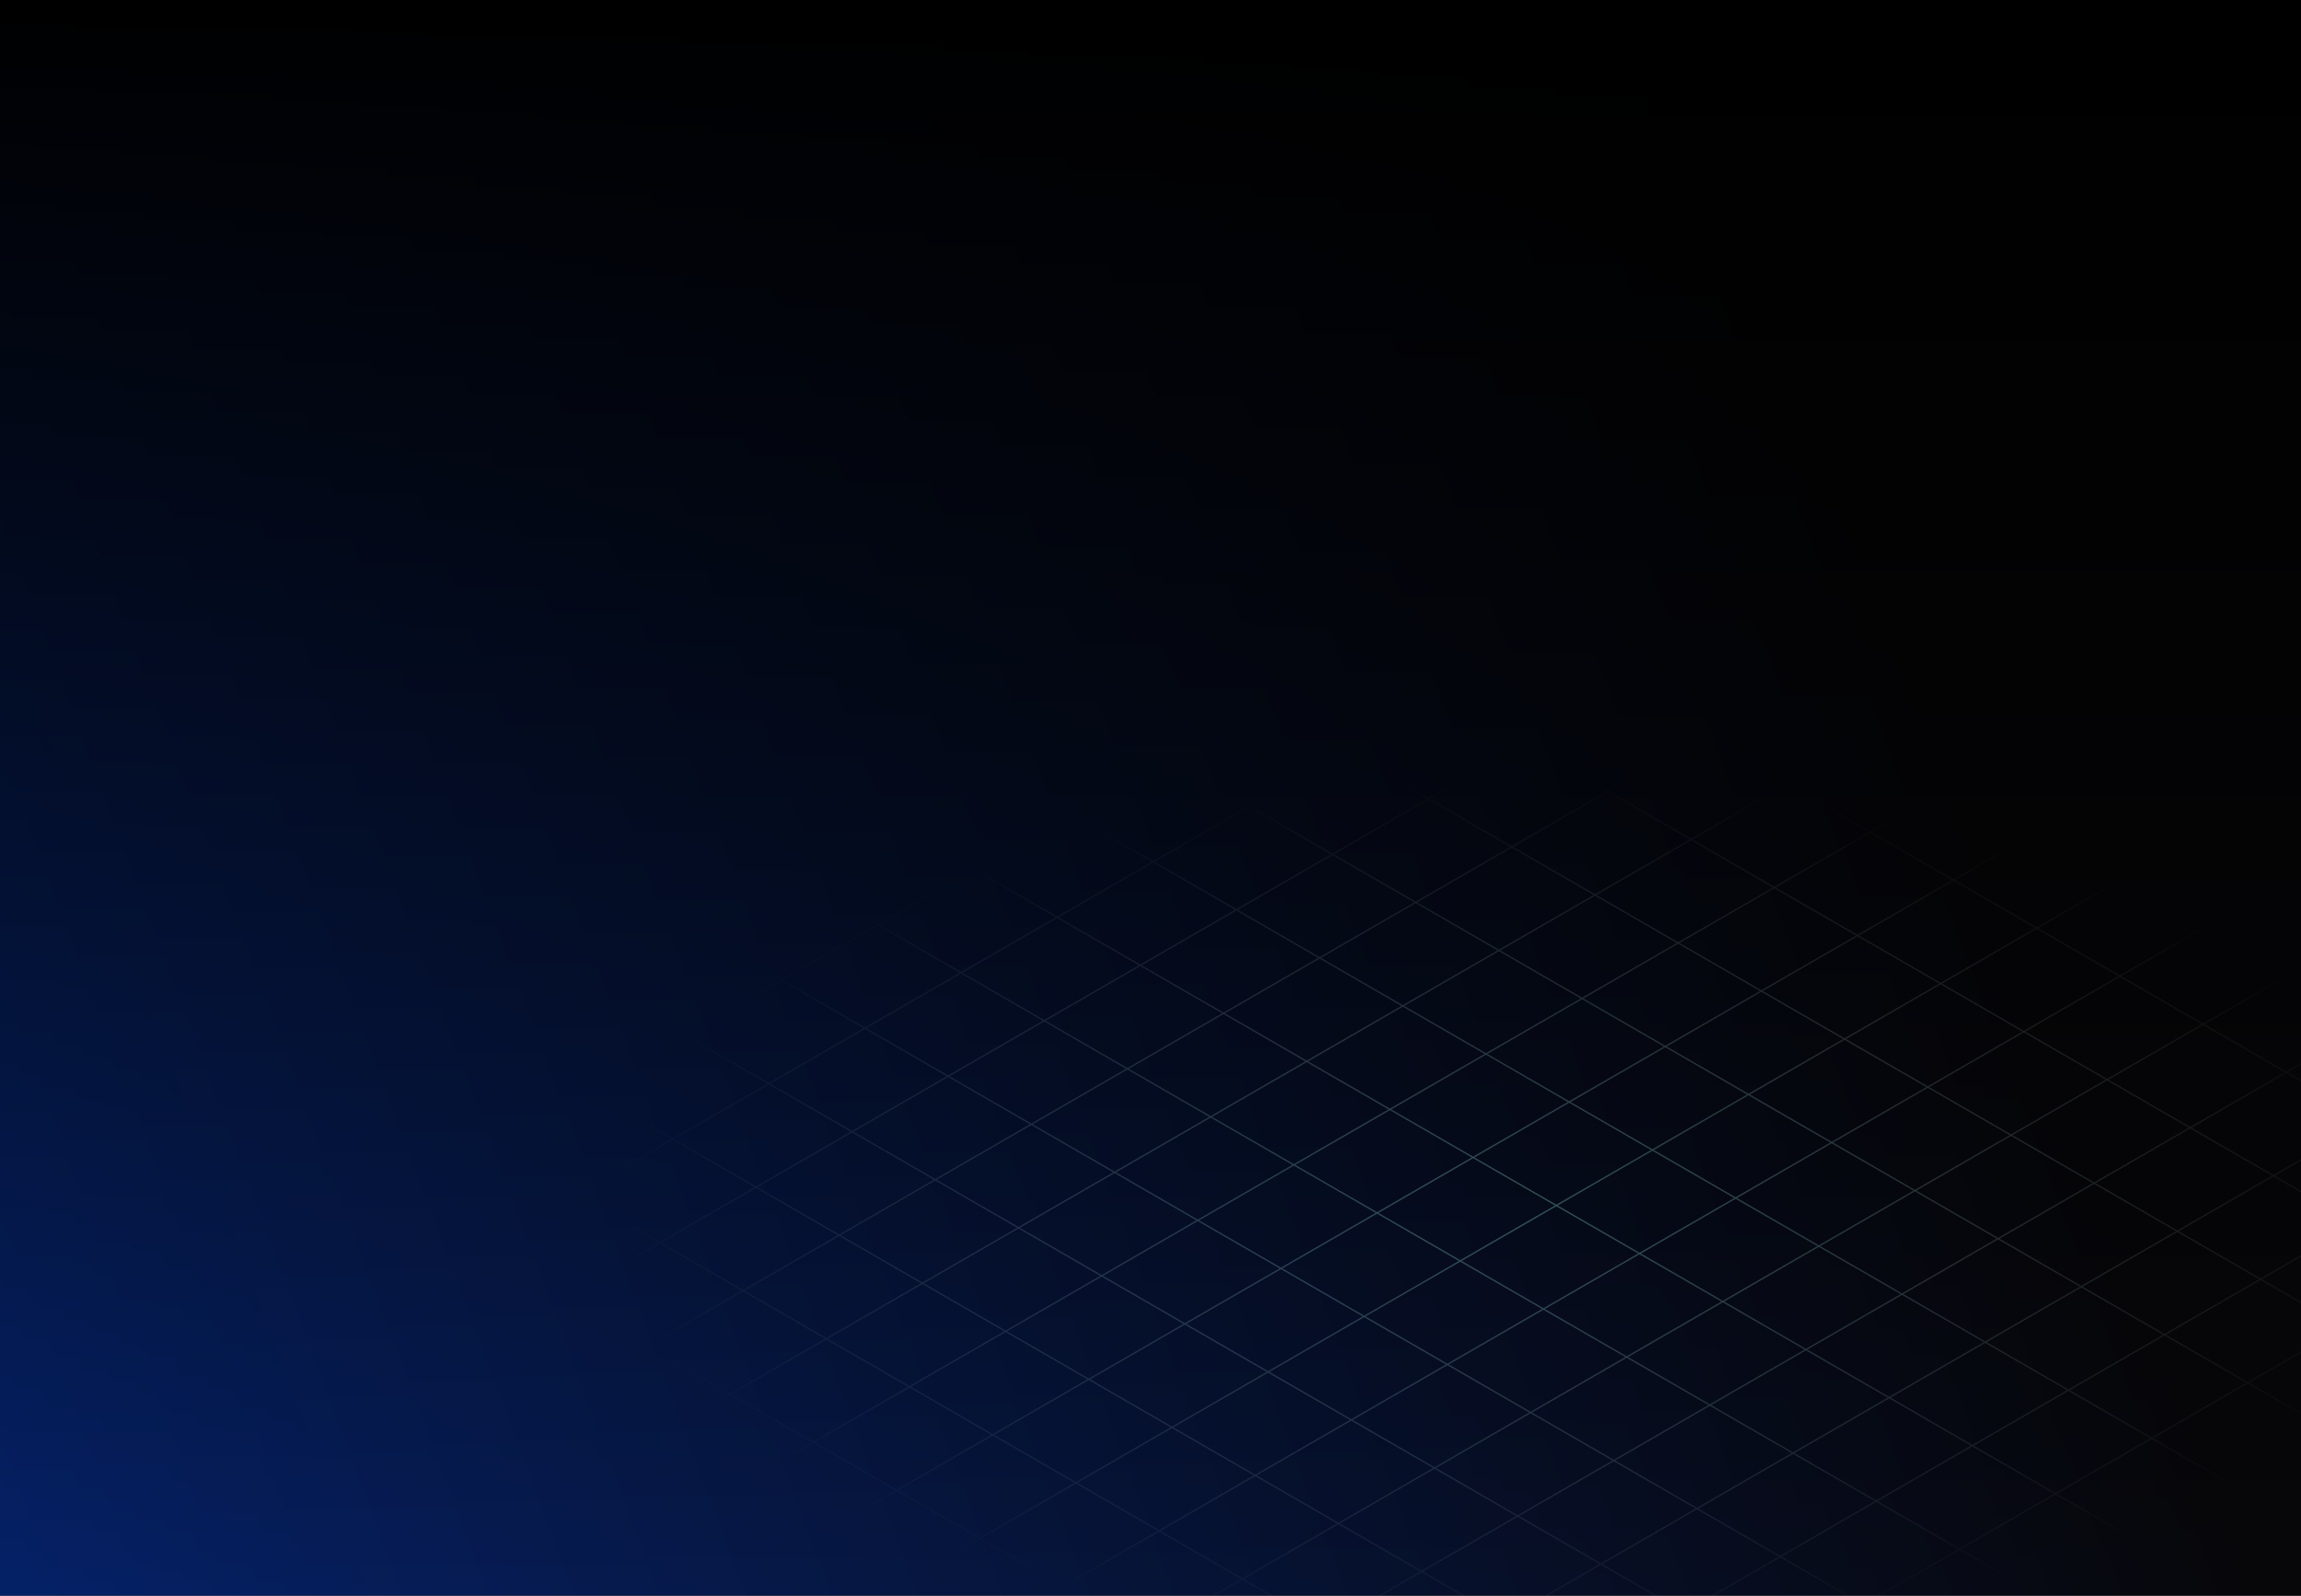 <?xml version="1.0" encoding="UTF-8"?>
<svg xmlns="http://www.w3.org/2000/svg" width="1680" height="1165" viewBox="0 0 1680 1165" fill="none">
  <rect x="0" y="0" width="1680" height="1165" fill="#333333" stroke="none"/>
  <g clip-path="url(#clip0_1155_17632)">
    <rect width="1680" height="1165" fill="black"></rect>
    <rect width="1680" height="1165" fill="url(#paint0_linear_1155_17632)" fill-opacity="0.4"></rect>
    <rect width="1680" height="1165" fill="url(#paint1_linear_1155_17632)"></rect>
    <path fill-rule="evenodd" clip-rule="evenodd" d="M879.562 326.352L949.454 286L949.929 286.823L880.512 326.901L940.317 361.43L1010.23 321.065L1010.71 321.888L941.267 361.979L1001.04 396.493L1070.96 356.128L1071.44 356.951L1002 397.042L1061.81 431.578L1131.7 391.23L1132.17 392.053L1062.76 432.127L1122.56 466.655L1192.47 426.295L1192.95 427.118L1123.51 467.204L1183.29 501.719L1253.2 461.358L1253.68 462.181L1184.24 502.268L1244.04 536.795L1313.97 496.423L1314.45 497.246L1245 537.344L1304.81 571.881L1374.71 531.525L1375.19 532.348L1305.76 572.43L1365.54 606.944L1435.44 566.588L1435.92 567.411L1366.49 607.493L1426.3 642.021L1496.22 601.653L1496.69 602.476L1427.25 642.57L1487.03 677.089L1556.96 636.717L1557.43 637.541L1487.98 677.638L1547.76 712.154L1617.69 671.78L1618.17 672.604L1548.71 712.703L1608.54 747.248L1678.46 706.883L1678.93 707.706L1609.5 747.797L1669.28 782.313L1739.19 741.947L1739.67 742.77L1670.23 782.862L1730.01 817.379L1799.93 777.01L1800.41 777.834L1730.96 817.928L1790.76 852.455L1860.7 812.076L1861.17 812.899L1791.71 853.004L1851.53 887.54L1921.44 847.177L1921.91 848L1852.48 888.089L1912.28 922.616L1982.21 882.24L1982.69 883.064L1913.23 923.165L1973.01 957.68L2042.94 917.305L2043.42 918.128L1973.96 958.229L2033.75 992.748L2103.68 952.37L2104.15 953.194L2034.7 993.297L2094.76 1027.97L2094.28 1028.8L2033.75 993.845L1964.59 1033.77L2024.63 1068.44L2024.15 1069.26L1963.64 1034.32L1894.44 1074.28L1954.47 1108.94L1953.99 1109.76L1893.48 1074.83L1824.29 1114.78L1884.33 1149.44L1883.86 1150.27L1823.34 1115.33L1754.14 1155.29L1814.17 1189.94L1813.69 1190.77L1753.19 1155.83L1684 1195.78L1744.04 1230.45L1743.57 1231.27L1683.05 1196.33L1613.84 1236.29L1673.87 1270.95L1673.4 1271.77L1612.89 1236.84L1543.7 1276.78L1603.75 1311.45L1603.27 1312.27L1542.75 1277.33L1473.55 1317.29L1533.58 1351.95L1533.11 1352.78L1472.6 1317.84L1403.4 1357.79L1463.45 1392.46L1462.98 1393.28L1402.45 1358.34L1333.25 1398.3L1393.28 1432.96L1392.81 1433.78L1332.3 1398.84L1263.11 1438.79L1323.16 1473.46L1322.69 1474.28L1262.16 1439.34L1192.98 1479.28L1252.99 1513.93L1252.51 1514.75L1192.03 1479.83L1122.85 1519.78L1182.86 1554.43L1182.39 1555.25L1121.89 1520.32L1052.69 1560.28L1112.7 1594.93L1112.23 1595.75L1051.74 1560.83L982.547 1600.78L1042.57 1635.43L1042.09 1636.26L981.596 1601.33L912.391 1641.29L972.403 1675.94L971.928 1676.76L911.44 1641.84L842.253 1681.78L902.278 1716.44L901.802 1717.26L841.302 1682.33L772.112 1722.28L832.143 1756.94L831.668 1757.76L771.161 1722.83L701.957 1762.79L761.982 1797.44L761.507 1798.26L701.006 1763.33L631.083 1803.71L630.608 1802.88L700.055 1762.79L640.238 1728.25L570.348 1768.6L569.872 1767.78L639.288 1727.7L579.489 1693.18L509.581 1733.54L509.106 1732.71L578.538 1692.63L518.753 1658.11L448.843 1698.47L448.368 1697.65L517.802 1657.56L458.016 1623.05L388.103 1663.41L387.628 1662.59L457.065 1622.5L397.233 1587.95L327.337 1628.31L326.862 1627.48L396.283 1587.4L336.498 1552.89L266.599 1593.24L266.124 1592.42L335.547 1552.34L275.764 1517.82L205.863 1558.18L205.388 1557.36L274.813 1517.28L215.011 1482.75L145.095 1523.12L144.619 1522.29L214.06 1482.2L154.247 1447.67L84.361 1488.02L83.885 1487.19L153.296 1447.12L93.51 1412.6L23.621 1452.95L23.146 1452.13L92.559 1412.05L32.754 1377.52L-37.155 1417.89L-37.63 1417.06L31.803 1376.97L-27.976 1342.46L-97.883 1382.82L-98.359 1382L-28.927 1341.91L-88.763 1307.37L-158.659 1347.72L-159.135 1346.9L-89.713 1306.82L-149.498 1272.3L-219.393 1312.66L-219.869 1311.83L-150.449 1271.75L-210.23 1237.24L-280.125 1277.59L-280.601 1276.77L-211.18 1236.69L-270.984 1202.16L-340.898 1242.53L-341.373 1241.7L-271.934 1201.61L-331.752 1167.08L-401.636 1207.43L-402.111 1206.6L-332.703 1166.53L-392.482 1132.02L-462.364 1172.36L-462.839 1171.54L-393.432 1131.47L-453.238 1096.94L-523.142 1137.3L-523.617 1136.47L-454.189 1096.39L-514.224 1061.73L-513.749 1060.91L-453.238 1095.84L-384.032 1055.89L-444.063 1021.23L-443.587 1020.4L-383.082 1055.34L-313.889 1015.39L-373.928 980.725L-373.453 979.902L-312.939 1014.84L-243.733 974.884L-303.765 940.223L-303.29 939.4L-242.782 974.335L-173.593 934.389L-233.638 899.721L-233.163 898.898L-172.642 933.84L-103.43 893.881L-163.467 859.218L-162.992 858.394L-102.48 893.332L-33.291 853.385L-93.343 818.715L-92.867 817.891L-32.34 852.836L36.866 812.881L-23.179 778.213L-22.704 777.39L37.816 812.332L106.978 772.402L46.955 737.748L47.431 736.925L107.929 771.853L177.133 731.898L117.116 697.246L117.592 696.423L178.084 731.349L247.274 691.402L187.245 656.745L187.72 655.922L248.225 690.853L317.435 650.895L257.416 616.242L257.891 615.419L318.386 650.346L387.575 610.4L327.539 575.738L328.014 574.915L388.526 609.851L457.733 569.894L397.706 535.237L398.181 534.413L458.684 569.345L527.876 529.397L467.837 494.734L468.312 493.91L528.827 528.848L598.031 488.893L537.998 454.232L538.473 453.409L598.982 488.344L668.172 448.398L608.127 413.731L608.602 412.908L669.122 447.849L738.334 407.889L678.298 373.227L678.773 372.403L739.285 407.34L808.474 367.394L748.422 332.724L748.898 331.901L809.425 366.846L878.611 326.901L818.549 292.223L819.025 291.399L879.562 326.352ZM879.562 327.45L810.375 367.394L870.181 401.923L939.366 361.979L879.562 327.45ZM940.317 362.528L871.132 402.472L930.911 436.985L1000.09 397.042L940.317 362.528ZM1001.04 397.591L931.861 437.534L991.679 472.069L1060.86 432.127L1001.04 397.591ZM1061.81 432.676L992.63 472.618L1052.43 507.145L1121.61 467.204L1061.81 432.676ZM1122.56 467.753L1053.38 507.694L1113.16 542.208L1182.34 502.268L1122.56 467.753ZM1183.29 502.817L1114.12 542.757L1173.92 577.283L1243.09 537.344L1183.29 502.817ZM1244.04 537.893L1174.87 577.832L1234.69 612.368L1303.86 572.43L1244.04 537.893ZM1304.81 572.979L1235.64 612.917L1295.42 647.43L1364.59 607.493L1304.81 572.979ZM1365.54 608.042L1296.37 647.979L1356.17 682.507L1425.34 642.57L1365.54 608.042ZM1426.3 643.119L1357.12 683.056L1416.91 717.573L1486.08 677.638L1426.3 643.119ZM1487.03 678.186L1417.86 718.122L1477.64 752.639L1546.81 712.703L1487.03 678.186ZM1547.76 713.252L1478.6 753.188L1538.43 787.73L1607.59 747.797L1547.76 713.252ZM1608.54 748.345L1539.38 788.279L1599.16 822.795L1668.33 782.862L1608.54 748.345ZM1669.28 783.411L1600.11 823.344L1659.9 857.86L1729.06 817.928L1669.28 783.411ZM1730.01 818.477L1660.85 858.409L1720.65 892.936L1789.81 853.004L1730.01 818.477ZM1790.76 853.553L1721.6 893.485L1781.42 928.019L1850.58 888.089L1790.76 853.553ZM1851.53 888.637L1782.37 928.568L1842.17 963.094L1911.33 923.165L1851.53 888.637ZM1912.28 923.714L1843.12 963.643L1902.9 998.157L1972.06 958.229L1912.28 923.714ZM1973.01 958.778L1903.85 998.706L1963.64 1033.22L2032.8 993.297L1973.01 958.778ZM1962.69 1033.77L1902.9 999.255L1833.7 1039.21L1893.49 1073.73L1962.69 1033.77ZM1892.53 1074.28L1832.75 1039.76L1763.55 1079.71L1823.34 1114.23L1892.53 1074.28ZM1822.39 1114.78L1762.6 1080.26L1693.39 1120.21L1753.19 1154.74L1822.39 1114.78ZM1752.23 1155.29L1692.44 1120.76L1623.25 1160.71L1683.05 1195.23L1752.23 1155.29ZM1682.1 1195.78L1622.3 1161.26L1553.09 1201.22L1612.89 1235.74L1682.1 1195.78ZM1611.94 1236.29L1552.14 1201.76L1482.95 1241.71L1542.75 1276.24L1611.94 1236.29ZM1541.8 1276.78L1482 1242.26L1412.8 1282.22L1472.6 1316.74L1541.8 1276.78ZM1471.64 1317.29L1411.85 1282.76L1342.65 1322.71L1402.45 1357.24L1471.64 1317.29ZM1401.5 1357.79L1341.7 1323.26L1272.49 1363.22L1332.3 1397.75L1401.5 1357.79ZM1331.35 1398.3L1271.54 1363.77L1202.36 1403.71L1262.16 1438.24L1331.35 1398.3ZM1261.21 1438.79L1201.41 1404.26L1132.23 1444.2L1192.03 1478.73L1261.21 1438.79ZM1191.08 1479.28L1131.28 1444.75L1062.09 1484.7L1121.89 1519.23L1191.08 1479.28ZM1120.94 1519.78L1061.14 1485.25L991.931 1525.2L1051.74 1559.73L1120.94 1519.78ZM1050.79 1560.28L990.98 1525.75L921.785 1565.7L981.596 1600.23L1050.79 1560.28ZM980.645 1600.78L920.835 1566.25L851.629 1606.21L911.44 1640.74L980.645 1600.78ZM910.489 1641.29L850.678 1606.75L781.489 1646.7L841.302 1681.23L910.489 1641.29ZM840.352 1681.78L780.538 1647.25L711.346 1687.2L771.161 1721.73L840.352 1681.78ZM770.21 1722.28L710.395 1687.75L641.189 1727.7L701.006 1762.24L770.21 1722.28ZM640.238 1727.15L709.444 1687.2L649.646 1652.67L580.44 1692.63L640.238 1727.15ZM579.489 1692.08L648.696 1652.12L588.91 1617.61L519.704 1657.56L579.489 1692.08ZM518.753 1657.01L587.959 1617.06L528.171 1582.54L458.967 1622.5L518.753 1657.01ZM458.016 1621.95L527.22 1581.99L467.39 1547.45L398.184 1587.4L458.016 1621.95ZM397.233 1586.86L466.439 1546.9L406.655 1512.38L337.449 1552.34L397.233 1586.86ZM336.498 1551.79L405.704 1511.83L345.92 1477.32L276.715 1517.28L336.498 1551.79ZM275.764 1516.73L344.97 1476.77L285.166 1442.24L215.961 1482.2L275.764 1516.73ZM215.011 1481.65L284.215 1441.69L224.403 1407.16L155.197 1447.12L215.011 1481.65ZM154.247 1446.57L223.452 1406.61L163.666 1372.1L94.46 1412.05L154.247 1446.57ZM93.51 1411.5L162.715 1371.55L102.911 1337.02L33.705 1376.97L93.51 1411.5ZM32.754 1376.43L101.96 1336.47L42.181 1301.96L-27.025 1341.91L32.754 1376.43ZM-27.976 1341.36L41.23 1301.41L-18.605 1266.86L-87.812 1306.82L-27.976 1341.36ZM-88.763 1306.27L-19.556 1266.31L-79.341 1231.8L-148.547 1271.75L-88.763 1306.27ZM-149.498 1271.2L-80.292 1231.25L-140.073 1196.73L-209.279 1236.69L-149.498 1271.2ZM-210.23 1236.14L-141.024 1196.18L-200.827 1161.66L-270.033 1201.61L-210.23 1236.14ZM-270.984 1201.06L-201.778 1161.11L-261.595 1126.57L-330.801 1166.53L-270.984 1201.06ZM-331.752 1165.98L-262.546 1126.02L-322.325 1091.51L-391.531 1131.47L-331.752 1165.98ZM-392.482 1130.92L-323.276 1090.96L-383.082 1056.43L-452.287 1096.39L-392.482 1130.92ZM-382.131 1055.89L-322.325 1090.41L-253.133 1050.47L-312.939 1015.94L-382.131 1055.89ZM-311.988 1015.39L-252.182 1049.92L-182.977 1009.96L-242.782 975.433L-311.988 1015.39ZM-241.831 974.884L-182.026 1009.41L-112.836 969.466L-172.642 934.938L-241.831 974.884ZM-171.691 934.389L-111.885 968.917L-42.675 928.958L-102.48 894.43L-171.691 934.389ZM-101.529 893.881L-41.724 928.41L27.466 888.463L-32.34 853.934L-101.529 893.881ZM-31.389 853.385L28.417 887.914L97.621 847.959L37.816 813.43L-31.389 853.385ZM38.767 812.881L98.572 847.41L167.734 807.479L107.929 772.951L38.767 812.881ZM108.879 772.402L168.685 806.93L237.889 766.976L178.084 732.447L108.879 772.402ZM179.035 731.898L238.839 766.427L308.03 726.48L248.225 691.951L179.035 731.898ZM249.175 691.402L308.981 725.931L378.191 685.973L318.386 651.444L249.175 691.402ZM319.336 650.895L379.141 685.424L448.331 645.477L388.526 610.948L319.336 650.895ZM389.476 610.4L449.282 644.928L518.489 604.972L458.684 570.443L389.476 610.4ZM459.634 569.894L519.439 604.423L588.632 564.474L528.827 529.946L459.634 569.894ZM529.777 529.397L589.583 563.926L658.787 523.971L598.982 489.442L529.777 529.397ZM599.932 488.893L659.737 523.422L728.928 483.475L669.122 448.946L599.932 488.893ZM670.073 448.398L729.879 482.926L799.09 442.967L739.285 408.438L670.073 448.398ZM740.236 407.889L800.04 442.418L869.23 402.472L809.425 367.943L740.236 407.889ZM870.181 403.021L800.991 442.967L860.769 477.481L929.96 437.534L870.181 403.021ZM930.911 438.083L861.72 478.03L921.537 512.566L990.728 472.618L930.911 438.083ZM991.679 473.167L922.487 513.115L982.29 547.642L1051.48 507.694L991.679 473.167ZM1052.43 508.243L983.24 548.191L1043.02 582.706L1112.21 542.757L1052.43 508.243ZM1113.16 543.306L1043.97 583.255L1103.77 617.78L1172.97 577.831L1113.16 543.306ZM1173.92 578.38L1104.72 618.329L1164.54 652.867L1233.74 612.917L1173.92 578.38ZM1234.69 613.466L1165.49 653.416L1225.27 687.929L1294.47 647.979L1234.69 613.466ZM1295.42 648.528L1226.22 688.478L1286.02 723.007L1355.22 683.056L1295.42 648.528ZM1356.17 683.605L1286.97 723.555L1346.76 758.073L1415.96 718.122L1356.17 683.605ZM1416.91 718.671L1347.71 758.622L1407.5 793.14L1476.69 753.187L1416.91 718.671ZM1477.65 753.736L1408.45 793.689L1468.28 828.232L1537.48 788.279L1477.65 753.736ZM1538.43 788.828L1469.23 828.78L1529.01 863.297L1598.21 823.344L1538.43 788.828ZM1599.16 823.893L1529.96 863.846L1589.74 898.362L1658.95 858.409L1599.16 823.893ZM1659.9 858.958L1590.69 898.911L1650.5 933.44L1719.7 893.485L1659.9 858.958ZM1720.65 894.034L1651.45 933.989L1711.26 968.522L1780.46 928.568L1720.65 894.034ZM1781.42 929.117L1712.21 969.071L1772.01 1003.6L1841.22 963.643L1781.42 929.117ZM1842.17 964.192L1772.96 1004.15L1832.75 1038.66L1901.95 998.706L1842.17 964.192ZM1831.79 1039.21L1772.01 1004.69L1702.81 1044.64L1762.6 1079.16L1831.79 1039.21ZM1761.65 1079.71L1701.86 1045.19L1632.66 1085.15L1692.44 1119.67L1761.65 1079.71ZM1691.49 1120.21L1631.71 1085.7L1562.52 1125.64L1622.3 1160.16L1691.49 1120.21ZM1621.35 1160.71L1561.57 1126.19L1492.36 1166.15L1552.14 1200.67L1621.35 1160.71ZM1551.19 1201.22L1491.41 1166.7L1422.21 1206.64L1482 1241.16L1551.19 1201.22ZM1481.05 1241.71L1421.26 1207.19L1352.06 1247.15L1411.85 1281.67L1481.05 1241.71ZM1410.9 1282.22L1351.11 1247.7L1281.91 1287.65L1341.7 1322.17L1410.9 1282.22ZM1340.75 1322.71L1280.96 1288.19L1211.75 1328.15L1271.54 1362.67L1340.75 1322.71ZM1270.59 1363.22L1210.8 1328.7L1141.61 1368.64L1201.41 1403.16L1270.59 1363.22ZM1200.45 1403.71L1140.66 1369.19L1071.49 1409.13L1131.28 1443.65L1200.45 1403.71ZM1130.33 1444.2L1070.53 1409.68L1001.34 1449.63L1061.14 1484.15L1130.33 1444.2ZM1060.19 1484.7L1000.39 1450.18L931.187 1490.13L990.98 1524.65L1060.19 1484.7ZM990.03 1525.2L930.236 1490.68L861.04 1530.63L920.835 1565.15L990.03 1525.2ZM919.884 1565.7L860.089 1531.18L790.883 1571.13L850.678 1605.66L919.884 1565.7ZM849.728 1606.21L789.933 1571.68L720.741 1611.63L780.538 1646.15L849.728 1606.21ZM779.587 1646.7L719.791 1612.18L650.597 1652.12L710.395 1686.65L779.587 1646.7ZM649.646 1651.58L718.84 1611.63L659.053 1577.11L589.86 1617.06L649.646 1651.58ZM588.91 1616.51L658.102 1576.56L598.313 1542.04L529.122 1581.99L588.91 1616.51ZM528.171 1581.44L597.362 1541.49L537.533 1506.95L468.341 1546.9L528.171 1581.44ZM467.39 1546.35L536.582 1506.4L476.798 1471.89L407.606 1511.83L467.39 1546.35ZM406.655 1511.29L475.847 1471.34L416.063 1436.82L346.871 1476.77L406.655 1511.29ZM345.92 1476.22L415.113 1436.27L355.307 1401.74L286.116 1441.69L345.92 1476.22ZM285.166 1441.15L354.357 1401.2L294.546 1366.67L225.354 1406.61L285.166 1441.15ZM224.403 1406.06L293.596 1366.12L233.809 1331.6L164.617 1371.55L224.403 1406.06ZM163.666 1371L232.858 1331.05L173.054 1296.52L103.861 1336.47L163.666 1371ZM102.911 1335.92L172.103 1295.97L112.324 1261.46L43.132 1301.41L102.911 1335.92ZM42.181 1300.86L111.373 1260.91L51.539 1226.37L-17.655 1266.31L42.181 1300.86ZM-18.605 1265.76L50.588 1225.82L-9.198 1191.3L-78.391 1231.25L-18.605 1265.76ZM-79.341 1230.7L-10.149 1190.75L-69.93 1156.24L-139.122 1196.18L-79.341 1230.7ZM-140.073 1195.64L-70.881 1155.69L-130.684 1121.16L-199.876 1161.11L-140.073 1195.64ZM-200.827 1160.56L-131.635 1120.61L-191.452 1086.08L-260.645 1126.02L-200.827 1160.56ZM-261.595 1125.48L-192.403 1085.53L-252.182 1051.01L-321.374 1090.96L-261.595 1125.48ZM-251.231 1050.47L-191.452 1084.98L-122.248 1045.02L-182.026 1010.51L-251.231 1050.47ZM-181.076 1009.96L-121.298 1044.48L-52.106 1004.53L-111.885 970.015L-181.076 1009.96ZM-110.935 969.466L-51.156 1003.98L18.054 964.021L-41.724 929.507L-110.935 969.466ZM-40.773 928.958L19.005 963.472L88.196 923.525L28.417 889.012L-40.773 928.958ZM29.367 888.463L89.146 922.976L158.35 883.021L98.572 848.508L29.367 888.463ZM99.523 847.959L159.301 882.472L228.464 842.541L168.685 808.028L99.523 847.959ZM169.636 807.479L229.415 841.992L298.617 802.038L238.839 767.525L169.636 807.479ZM239.79 766.976L299.568 801.489L368.76 761.541L308.981 727.028L239.79 766.976ZM309.932 726.48L369.711 760.993L438.919 721.035L379.141 686.522L309.932 726.48ZM380.092 685.973L439.87 720.486L509.061 680.539L449.282 646.026L380.092 685.973ZM450.233 645.477L510.012 679.99L579.217 640.034L519.439 605.521L450.233 645.477ZM520.39 604.972L580.168 639.485L649.362 599.536L589.583 565.023L520.39 604.972ZM590.534 564.474L650.313 598.987L719.516 559.033L659.737 524.52L590.534 564.474ZM660.688 523.971L720.466 558.485L789.658 518.537L729.879 484.024L660.688 523.971ZM730.83 483.475L790.609 517.988L859.819 478.03L800.04 443.516L730.83 483.475ZM860.769 478.579L791.559 518.537L851.377 553.072L920.586 513.115L860.769 478.579ZM921.537 513.663L852.328 553.621L912.131 588.148L981.339 548.191L921.537 513.663ZM982.29 548.74L913.082 588.697L972.863 623.211L1042.07 583.255L982.29 548.74ZM1043.02 583.803L973.813 623.76L1033.61 658.285L1102.82 618.329L1043.02 583.803ZM1103.77 618.878L1034.56 658.834L1094.38 693.371L1163.59 653.416L1103.77 618.878ZM1164.54 653.965L1095.34 693.92L1155.11 728.433L1224.32 688.478L1164.54 653.965ZM1225.27 689.027L1156.07 728.982L1215.87 763.51L1285.07 723.555L1225.27 689.027ZM1286.02 724.104L1216.82 764.059L1276.61 798.576L1345.81 758.622L1286.02 724.104ZM1346.76 759.171L1277.56 799.125L1337.35 833.643L1406.55 793.689L1346.76 759.171ZM1407.5 794.238L1338.3 834.192L1398.12 868.733L1467.33 828.781L1407.5 794.238ZM1468.28 829.329L1399.08 869.282L1458.86 903.798L1528.06 863.846L1468.28 829.329ZM1529.01 864.395L1459.81 904.347L1519.59 938.863L1588.79 898.911L1529.01 864.395ZM1589.74 899.46L1520.54 939.412L1580.35 973.941L1649.55 933.989L1589.74 899.46ZM1650.5 934.538L1581.3 974.49L1641.11 1009.02L1710.31 969.071L1650.5 934.538ZM1711.26 969.62L1642.06 1009.57L1701.86 1044.1L1771.06 1004.15L1711.26 969.62ZM1700.91 1044.64L1641.11 1010.12L1571.91 1050.07L1631.71 1084.6L1700.91 1044.64ZM1630.76 1085.15L1570.96 1050.62L1501.77 1090.57L1561.57 1125.09L1630.76 1085.15ZM1560.62 1125.64L1500.82 1091.12L1431.61 1131.08L1491.41 1165.6L1560.62 1125.64ZM1490.46 1166.15L1430.66 1131.62L1361.47 1171.57L1421.26 1206.1L1490.46 1166.15ZM1420.31 1206.64L1360.52 1172.12L1291.31 1212.08L1351.11 1246.6L1420.31 1206.64ZM1350.16 1247.15L1290.36 1212.63L1221.17 1252.58L1280.96 1287.1L1350.16 1247.15ZM1280.01 1287.65L1220.22 1253.12L1151.01 1293.08L1210.8 1327.6L1280.01 1287.65ZM1209.85 1328.15L1150.06 1293.63L1080.87 1333.57L1140.66 1368.1L1209.85 1328.15ZM1139.71 1368.64L1079.92 1334.12L1010.74 1374.06L1070.53 1408.58L1139.71 1368.64ZM1069.58 1409.13L1009.79 1374.61L940.602 1414.56L1000.39 1449.08L1069.58 1409.13ZM999.442 1449.63L939.651 1415.11L870.448 1455.06L930.237 1489.58L999.442 1449.63ZM929.286 1490.13L869.497 1455.61L800.3 1495.56L860.089 1530.08L929.286 1490.13ZM859.138 1530.63L799.349 1496.11L730.146 1536.07L789.933 1570.58L859.138 1530.63ZM788.982 1571.13L729.195 1536.61L660.003 1576.56L719.79 1611.08L788.982 1571.13ZM659.053 1576.01L728.244 1536.07L668.454 1501.54L599.263 1541.49L659.053 1576.01ZM598.312 1540.94L667.503 1501L607.677 1466.45L538.484 1506.4L598.312 1540.94ZM537.533 1505.85L606.726 1465.91L546.943 1431.39L477.749 1471.34L537.533 1505.85ZM476.798 1470.79L545.992 1430.84L486.209 1396.32L417.014 1436.27L476.798 1470.79ZM416.063 1435.72L485.258 1395.77L425.452 1361.25L356.258 1401.2L416.063 1435.72ZM355.307 1400.65L424.502 1360.7L364.694 1326.17L295.497 1366.12L355.307 1400.65ZM294.546 1365.57L363.743 1325.62L303.958 1291.1L234.76 1331.05L294.546 1365.57ZM233.809 1330.5L303.007 1290.55L243.203 1256.02L174.004 1295.97L233.809 1330.5ZM173.054 1295.42L242.252 1255.47L182.474 1220.96L113.275 1260.91L173.054 1295.42ZM112.324 1260.36L181.523 1220.41L121.691 1185.86L52.489 1225.82L112.324 1260.36ZM51.539 1225.27L120.74 1185.32L60.954 1150.8L-8.248 1190.75L51.539 1225.27ZM-9.198 1190.2L60.003 1150.25L0.223 1115.73L-68.979 1155.69L-9.198 1190.2ZM-69.93 1155.14L-0.728 1115.19L-60.53 1080.66L-129.733 1120.61L-69.93 1155.14ZM-130.684 1120.06L-61.481 1080.11L-121.298 1045.57L-190.502 1085.53L-130.684 1120.06ZM-120.347 1045.02L-60.53 1079.56L8.662 1039.61L-51.156 1005.08L-120.347 1045.02ZM-50.205 1004.53L9.613 1039.06L78.821 999.106L19.005 964.57L-50.205 1004.53ZM19.955 964.021L79.772 998.557L148.964 958.609L89.146 924.074L19.955 964.021ZM90.097 923.525L149.915 958.06L219.117 918.106L159.301 883.57L90.097 923.525ZM160.251 883.021L220.068 917.557L289.232 877.625L229.415 843.09L160.251 883.021ZM230.366 842.541L290.183 877.076L359.385 837.123L299.568 802.587L230.366 842.541ZM300.519 802.038L360.336 836.574L429.528 796.626L369.711 762.09L300.519 802.038ZM370.661 761.541L430.479 796.077L499.687 756.12L439.87 721.584L370.661 761.541ZM440.821 721.035L500.638 755.571L569.829 715.623L510.012 681.088L440.821 721.035ZM510.963 680.539L570.78 715.074L639.985 675.119L580.168 640.583L510.963 680.539ZM581.119 640.034L640.936 674.57L710.13 634.621L650.313 600.085L581.119 640.034ZM651.264 599.536L711.081 634.072L780.283 594.118L720.466 559.582L651.264 599.536ZM721.417 559.033L781.234 593.569L850.426 553.621L790.609 519.086L721.417 559.033ZM851.377 554.17L782.184 594.118L841.987 628.646L911.18 588.697L851.377 554.17ZM912.131 589.246L842.937 629.195L902.717 663.709L971.912 623.76L912.131 589.246ZM972.863 624.309L903.668 664.258L963.465 698.783L1032.66 658.834L972.863 624.309ZM1033.61 659.382L964.416 699.332L1024.24 733.87L1093.43 693.92L1033.61 659.382ZM1094.38 694.469L1025.19 734.419L1084.97 768.933L1154.16 728.982L1094.38 694.469ZM1155.11 729.531L1085.92 769.482L1145.72 804.01L1214.92 764.059L1155.11 729.531ZM1215.87 764.608L1146.67 804.559L1206.46 839.077L1275.66 799.125L1215.87 764.608ZM1276.61 799.674L1207.41 839.626L1267.2 874.146L1336.4 834.192L1276.61 799.674ZM1337.35 834.741L1268.15 874.695L1327.97 909.235L1397.17 869.282L1337.35 834.741ZM1398.12 869.831L1328.92 909.784L1388.71 944.3L1457.91 904.347L1398.12 869.831ZM1458.86 904.896L1389.66 944.849L1449.44 979.366L1518.64 939.412L1458.86 904.896ZM1519.59 939.961L1450.39 979.915L1510.2 1014.45L1579.4 974.49L1519.59 939.961ZM1580.35 975.039L1511.15 1014.99L1570.96 1049.53L1640.16 1009.57L1580.35 975.039ZM1570.01 1050.07L1510.2 1015.54L1441.01 1055.49L1500.82 1090.02L1570.01 1050.07ZM1499.87 1090.57L1440.06 1056.04L1370.85 1096L1430.66 1130.53L1499.87 1090.57ZM1429.71 1131.08L1369.9 1096.55L1300.71 1136.5L1360.52 1171.02L1429.71 1131.08ZM1359.57 1171.57L1299.76 1137.04L1230.56 1177L1290.36 1211.53L1359.57 1171.57ZM1289.41 1212.08L1229.61 1177.55L1160.41 1217.5L1220.22 1252.03L1289.41 1212.08ZM1219.27 1252.58L1159.46 1218.05L1090.26 1258L1150.06 1292.53L1219.27 1252.58ZM1149.11 1293.08L1089.31 1258.55L1020.12 1298.5L1079.92 1333.03L1149.11 1293.08ZM1078.97 1333.57L1019.17 1299.05L949.997 1338.99L1009.79 1373.51L1078.97 1333.57ZM1008.84 1374.06L949.046 1339.54L879.856 1379.49L939.651 1414.01L1008.84 1374.06ZM938.701 1414.56L878.905 1380.04L809.704 1419.99L869.497 1454.51L938.701 1414.56ZM868.546 1455.06L808.753 1420.54L739.557 1460.49L799.349 1495.01L868.546 1455.06ZM798.399 1495.56L738.606 1461.04L669.405 1501L729.195 1535.52L798.399 1495.56ZM668.454 1500.45L737.655 1460.49L677.83 1425.95L608.627 1465.91L668.454 1500.45ZM607.677 1465.36L676.879 1425.4L617.095 1390.89L547.893 1430.84L607.677 1465.36ZM546.943 1430.29L616.144 1390.34L556.36 1355.82L487.16 1395.77L546.943 1430.29ZM486.209 1395.23L555.409 1355.27L495.601 1320.74L426.403 1360.7L486.209 1395.23ZM425.452 1360.15L494.65 1320.19L434.843 1285.67L365.645 1325.62L425.452 1360.15ZM364.694 1325.07L433.892 1285.12L374.106 1250.6L304.908 1290.55L364.694 1325.07ZM303.958 1290L373.155 1250.05L313.35 1215.52L244.154 1255.47L303.958 1290ZM243.203 1254.92L312.4 1214.97L252.621 1180.46L183.425 1220.41L243.203 1254.92ZM182.474 1219.86L251.67 1179.91L191.837 1145.37L122.641 1185.32L182.474 1219.86ZM121.691 1184.77L190.886 1144.82L131.098 1110.3L61.904 1150.25L121.691 1184.77ZM60.954 1149.7L130.148 1109.75L70.367 1075.24L1.174 1115.19L60.954 1149.7ZM0.223 1114.64L69.416 1074.69L9.613 1040.16L-59.579 1080.11L0.223 1114.64ZM10.563 1039.61L70.367 1074.14L139.574 1034.18L79.772 999.655L10.563 1039.61ZM80.723 999.106L140.525 1033.63L209.718 993.685L149.915 959.158L80.723 999.106ZM150.866 958.609L210.669 993.136L279.87 953.182L220.068 918.655L150.866 958.609ZM221.019 918.106L280.821 952.633L349.986 912.701L290.183 878.174L221.019 918.106ZM291.134 877.625L350.937 912.152L420.138 872.199L360.336 837.672L291.134 877.625ZM361.286 837.123L421.089 871.65L490.282 831.702L430.479 797.175L361.286 837.123ZM431.43 796.626L491.233 831.153L560.44 791.196L500.638 756.669L431.43 796.626ZM501.588 756.12L561.391 790.647L630.583 750.699L570.78 716.172L501.588 756.12ZM571.731 715.623L631.534 750.15L700.738 710.195L640.936 675.668L571.731 715.623ZM641.886 675.119L701.689 709.647L770.884 669.697L711.081 635.17L641.886 675.119ZM712.032 634.621L771.835 669.148L841.036 629.195L781.234 594.667L712.032 634.621ZM841.987 629.744L772.786 669.697L832.567 704.211L901.767 664.258L841.987 629.744ZM902.717 664.807L833.517 704.76L893.315 739.283L962.515 699.332L902.717 664.807ZM963.465 699.881L894.265 739.832L954.089 774.371L1023.29 734.419L963.465 699.881ZM1024.24 734.968L955.04 774.92L1014.82 809.433L1084.02 769.482L1024.24 734.968ZM1084.97 770.031L1015.77 809.982L1075.57 844.51L1144.77 804.559L1084.97 770.031ZM1145.72 805.108L1076.52 845.058L1136.31 879.576L1205.51 839.626L1145.72 805.108ZM1206.46 840.175L1137.26 880.125L1197.05 914.645L1266.25 874.695L1206.46 840.175ZM1267.2 875.244L1198 915.194L1257.83 949.733L1327.02 909.784L1267.2 875.244ZM1327.97 910.333L1258.78 950.282L1318.56 984.798L1387.76 944.849L1327.97 910.333ZM1388.71 945.398L1319.51 985.347L1379.3 1019.86L1448.49 979.915L1388.71 945.398ZM1449.44 980.464L1380.25 1020.41L1440.06 1054.94L1509.25 1014.99L1449.44 980.464ZM1439.11 1055.49L1379.3 1020.96L1310.09 1060.92L1369.9 1095.45L1439.11 1055.49ZM1368.95 1096L1309.14 1061.46L1239.95 1101.41L1299.76 1135.95L1368.95 1096ZM1298.81 1136.5L1239 1101.96L1169.8 1141.92L1229.61 1176.45L1298.81 1136.5ZM1228.66 1177L1168.84 1142.47L1099.65 1182.42L1159.46 1216.95L1228.66 1177ZM1158.51 1217.5L1098.7 1182.97L1029.49 1222.92L1089.31 1257.46L1158.51 1217.5ZM1088.36 1258L1028.54 1223.47L959.351 1263.42L1019.17 1297.95L1088.36 1258ZM1018.22 1298.5L958.4 1263.97L889.226 1303.9L949.046 1338.44L1018.22 1298.5ZM948.095 1338.99L888.275 1304.45L819.082 1344.4L878.905 1378.94L948.095 1338.99ZM877.954 1379.49L818.132 1344.95L748.93 1384.9L808.753 1419.44L877.954 1379.49ZM807.802 1419.99L747.979 1385.45L678.78 1425.4L738.606 1459.94L807.802 1419.99ZM677.83 1424.85L747.028 1384.9L687.245 1350.39L618.045 1390.34L677.83 1424.85ZM617.095 1389.79L686.294 1349.84L626.511 1315.32L557.311 1355.27L617.095 1389.79ZM556.36 1354.72L625.561 1314.77L565.751 1280.24L496.551 1320.19L556.36 1354.72ZM495.601 1319.65L564.801 1279.69L504.996 1245.16L435.794 1285.12L495.601 1319.65ZM434.843 1284.57L504.045 1244.61L444.26 1210.1L375.056 1250.05L434.843 1284.57ZM374.106 1249.5L443.309 1209.55L383.505 1175.02L314.301 1214.97L374.106 1249.5ZM313.35 1214.42L382.554 1174.47L322.776 1139.96L253.571 1179.91L313.35 1214.42ZM252.621 1179.36L321.826 1139.41L261.995 1104.86L192.788 1144.82L252.621 1179.36ZM191.837 1144.27L261.044 1104.31L201.256 1069.79L132.049 1109.75L191.837 1144.27ZM131.098 1109.2L200.305 1069.25L140.525 1034.73L71.317 1074.69L131.098 1109.2ZM141.476 1034.18L201.256 1068.7L270.45 1028.75L210.669 994.234L141.476 1034.18ZM211.619 993.685L271.4 1028.2L340.601 988.246L280.821 953.731L211.619 993.685ZM281.772 953.182L341.552 987.697L410.718 947.764L350.937 913.25L281.772 953.182ZM351.888 912.701L411.669 947.215L480.869 907.263L421.089 872.748L351.888 912.701ZM422.039 872.199L481.819 906.714L551.014 866.765L491.233 832.25L422.039 872.199ZM492.184 831.702L551.965 866.216L621.171 826.26L561.391 791.745L492.184 831.702ZM562.341 791.196L622.121 825.711L691.315 785.762L631.534 751.248L562.341 791.196ZM632.485 750.699L692.266 785.213L761.469 745.259L701.689 710.744L632.485 750.699ZM702.639 710.196L762.419 744.71L831.616 704.76L771.835 670.245L702.639 710.196ZM832.567 705.309L763.37 745.259L823.165 779.783L892.364 739.832L832.567 705.309ZM893.315 740.381L824.116 780.332L883.94 814.871L953.138 774.92L893.315 740.381ZM954.089 775.469L884.891 815.42L944.669 849.934L1013.87 809.982L954.089 775.469ZM1014.82 810.531L945.619 850.483L1005.42 885.011L1074.62 845.058L1014.82 810.531ZM1075.57 845.607L1006.37 885.56L1066.16 920.078L1135.36 880.125L1075.57 845.607ZM1136.31 880.674L1067.11 920.627L1126.9 955.148L1196.1 915.194L1136.31 880.674ZM1197.05 915.743L1127.85 955.697L1187.67 990.236L1256.88 950.282L1197.05 915.743ZM1257.83 950.831L1188.63 990.785L1248.41 1025.3L1317.61 985.347L1257.83 950.831ZM1318.56 985.896L1249.36 1025.85L1309.14 1060.37L1378.35 1020.41L1318.56 985.896ZM1308.19 1060.92L1248.41 1026.4L1179.21 1066.35L1239 1100.87L1308.19 1060.92ZM1238.05 1101.41L1178.26 1066.9L1109.06 1106.85L1168.84 1141.37L1238.05 1101.41ZM1167.89 1141.92L1108.11 1107.4L1038.91 1147.35L1098.7 1181.87L1167.89 1141.92ZM1097.75 1182.42L1037.96 1147.9L968.759 1187.85L1028.54 1222.37L1097.75 1182.42ZM1027.59 1222.92L967.808 1188.4L898.616 1228.35L958.4 1262.87L1027.59 1222.92ZM957.449 1263.42L897.665 1228.9L828.492 1268.84L888.275 1303.35L957.449 1263.42ZM887.324 1303.9L827.541 1269.39L758.347 1309.33L818.132 1343.85L887.324 1303.9ZM817.181 1344.4L757.397 1309.88L688.196 1349.84L747.979 1384.35L817.181 1344.4ZM687.245 1349.29L756.446 1309.33L696.662 1274.82L627.462 1314.77L687.245 1349.29ZM626.511 1314.22L695.712 1274.27L635.9 1239.74L566.702 1279.69L626.511 1314.22ZM565.751 1279.14L634.949 1239.19L575.145 1204.66L505.947 1244.61L565.751 1279.14ZM504.996 1244.06L574.194 1204.11L514.408 1169.6L445.21 1209.55L504.996 1244.06ZM444.26 1209L513.457 1169.05L453.652 1134.52L384.456 1174.47L444.26 1209ZM383.505 1173.92L452.702 1133.97L392.923 1099.46L323.727 1139.41L383.505 1173.92ZM322.776 1138.86L391.972 1098.91L332.141 1064.37L262.945 1104.31L322.776 1138.86ZM261.995 1103.77L331.19 1063.82L271.4 1029.3L202.207 1069.25L261.995 1103.77ZM272.351 1028.75L332.141 1063.27L401.342 1023.32L341.552 988.795L272.351 1028.75ZM342.503 988.246L402.293 1022.77L471.461 982.833L411.669 948.313L342.503 988.246ZM412.62 947.764L472.411 982.285L541.611 942.333L481.819 907.812L412.62 947.764ZM482.77 907.263L542.562 941.784L611.758 901.835L551.965 867.314L482.77 907.263ZM552.915 866.765L612.709 901.286L681.915 861.331L622.121 826.809L552.915 866.765ZM623.072 826.26L682.866 860.782L752.061 820.833L692.266 786.311L623.072 826.26ZM693.217 785.762L753.012 820.285L822.215 780.332L762.419 745.808L693.217 785.762ZM823.165 780.88L753.963 820.833L813.788 855.373L882.989 815.42L823.165 780.88ZM883.94 815.969L814.739 855.922L874.518 890.435L943.718 850.483L883.94 815.969ZM944.669 851.032L875.469 890.984L935.273 925.512L1004.47 885.56L944.669 851.032ZM1005.42 886.109L936.224 926.061L996.01 960.578L1065.21 920.627L1005.42 886.109ZM1066.16 921.176L996.961 961.127L1056.76 995.649L1125.95 955.697L1066.16 921.176ZM1126.9 956.246L1057.71 996.198L1117.53 1030.74L1186.72 990.785L1126.9 956.246ZM1187.67 991.334L1118.48 1031.28L1178.26 1065.8L1247.46 1025.85L1187.67 991.334ZM1177.31 1066.35L1117.53 1031.83L1048.33 1071.79L1108.11 1106.3L1177.31 1066.35ZM1107.16 1106.85L1047.38 1072.33L978.177 1112.29L1037.96 1146.8L1107.16 1106.85ZM1037.01 1147.35L977.227 1112.84L908.026 1152.79L967.808 1187.31L1037.01 1147.35ZM966.858 1187.85L907.075 1153.34L837.881 1193.29L897.665 1227.8L966.858 1187.85ZM896.714 1228.35L836.931 1193.84L767.758 1233.77L827.541 1268.29L896.714 1228.35ZM826.59 1268.84L766.807 1234.32L697.613 1274.27L757.397 1308.79L826.59 1268.84ZM696.662 1273.72L765.857 1233.77L706.044 1199.24L636.85 1239.19L696.662 1273.72ZM635.9 1238.64L705.094 1198.69L645.292 1164.16L576.096 1204.11L635.9 1238.64ZM575.145 1203.56L644.341 1163.61L584.556 1129.1L515.359 1169.05L575.145 1203.56ZM514.408 1168.5L583.605 1128.55L523.801 1094.02L454.603 1133.97L514.408 1168.5ZM453.652 1133.42L522.851 1093.47L463.072 1058.96L393.873 1098.91L453.652 1133.42ZM392.923 1098.36L462.122 1058.41L402.293 1023.86L333.092 1063.82L392.923 1098.36ZM403.243 1023.32L463.072 1057.86L532.24 1017.92L472.411 983.382L403.243 1023.32ZM473.362 982.833L533.191 1017.38L602.389 977.424L542.562 942.882L473.362 982.833ZM543.513 942.333L603.34 976.875L672.536 936.925L612.709 902.384L543.513 942.333ZM613.66 901.835L673.487 936.376L742.691 896.421L682.866 861.88L613.66 901.835ZM683.816 861.331L743.642 895.872L812.837 855.922L753.012 821.382L683.816 861.331ZM813.788 856.471L744.593 896.421L804.371 930.935L873.567 890.984L813.788 856.471ZM874.518 891.533L805.321 931.483L865.125 966.012L934.323 926.061L874.518 891.533ZM935.273 926.61L866.076 966.561L925.862 1001.08L995.06 961.127L935.273 926.61ZM996.01 961.676L926.812 1001.63L986.607 1036.15L1055.8 996.198L996.01 961.676ZM1056.76 996.747L987.558 1036.7L1047.38 1071.24L1116.58 1031.28L1056.76 996.747ZM1046.43 1071.79L986.607 1037.25L917.408 1077.2L977.227 1111.74L1046.43 1071.79ZM976.276 1112.29L916.458 1077.75L847.259 1117.7L907.075 1152.24L976.276 1112.29ZM906.124 1152.79L846.309 1118.25L777.116 1158.2L836.931 1192.74L906.124 1152.79ZM835.98 1193.29L776.165 1158.75L706.995 1198.69L766.808 1233.22L835.98 1193.29ZM706.044 1198.14L775.214 1158.2L715.413 1123.68L646.243 1163.61L706.044 1198.14ZM645.292 1163.06L714.463 1123.13L654.676 1088.61L585.507 1128.55L645.292 1163.06ZM584.556 1128L653.725 1088.06L593.921 1053.54L524.752 1093.47L584.556 1128ZM523.801 1092.92L592.97 1052.99L533.191 1018.47L464.023 1058.41L523.801 1092.92ZM534.142 1017.92L593.921 1052.44L663.118 1012.49L603.34 977.973L534.142 1017.92ZM604.291 977.424L664.069 1011.94L733.266 971.987L673.487 937.474L604.291 977.424ZM674.438 936.925L734.217 971.438L803.42 931.483L743.642 896.97L674.438 936.925ZM804.371 932.032L735.167 971.987L794.972 1006.51L864.174 966.561L804.371 932.032ZM865.125 967.11L795.923 1007.06L855.709 1041.58L924.911 1001.63L865.125 967.11ZM925.862 1002.18L856.66 1042.13L916.458 1076.65L985.657 1036.7L925.862 1002.18ZM915.507 1077.2L855.709 1042.68L786.51 1082.63L846.309 1117.16L915.507 1077.2ZM845.358 1117.7L785.56 1083.18L716.364 1123.13L776.165 1157.65L845.358 1117.7ZM715.413 1122.58L784.609 1082.63L724.823 1048.11L655.627 1088.06L715.413 1122.58ZM654.676 1087.51L723.873 1047.56L664.069 1013.04L594.872 1052.99L654.676 1087.51ZM665.019 1012.49L724.823 1047.01L794.021 1007.06L734.217 972.536L665.019 1012.49ZM794.972 1007.61L725.774 1047.56L785.56 1082.08L854.759 1042.13L794.972 1007.61Z" fill="url(#paint2_radial_1155_17632)"></path>
  </g>
  <defs>
    <linearGradient id="paint0_linear_1155_17632" x1="1326.5" y1="289" x2="-102.934" y2="823.271" gradientUnits="userSpaceOnUse">
      <stop stop-color="#121118"></stop>
      <stop offset="1" stop-color="#0D52FF"></stop>
    </linearGradient>
    <linearGradient id="paint1_linear_1155_17632" x1="1422" y1="-0.246" x2="1419.64" y2="1164.75" gradientUnits="userSpaceOnUse">
      <stop></stop>
      <stop offset="1" stop-opacity="0"></stop>
    </linearGradient>
    <radialGradient id="paint2_radial_1155_17632" cx="0" cy="0" r="1" gradientUnits="userSpaceOnUse" gradientTransform="translate(1114.76 885.734) rotate(-180) scale(669.253 317.634)">
      <stop stop-color="#9BFFF8" stop-opacity="0.3"></stop>
      <stop offset="1" stop-color="white" stop-opacity="0"></stop>
    </radialGradient>
    <clipPath id="clip0_1155_17632">
      <rect width="1680" height="1165" fill="white"></rect>
    </clipPath>
  </defs>
</svg>
